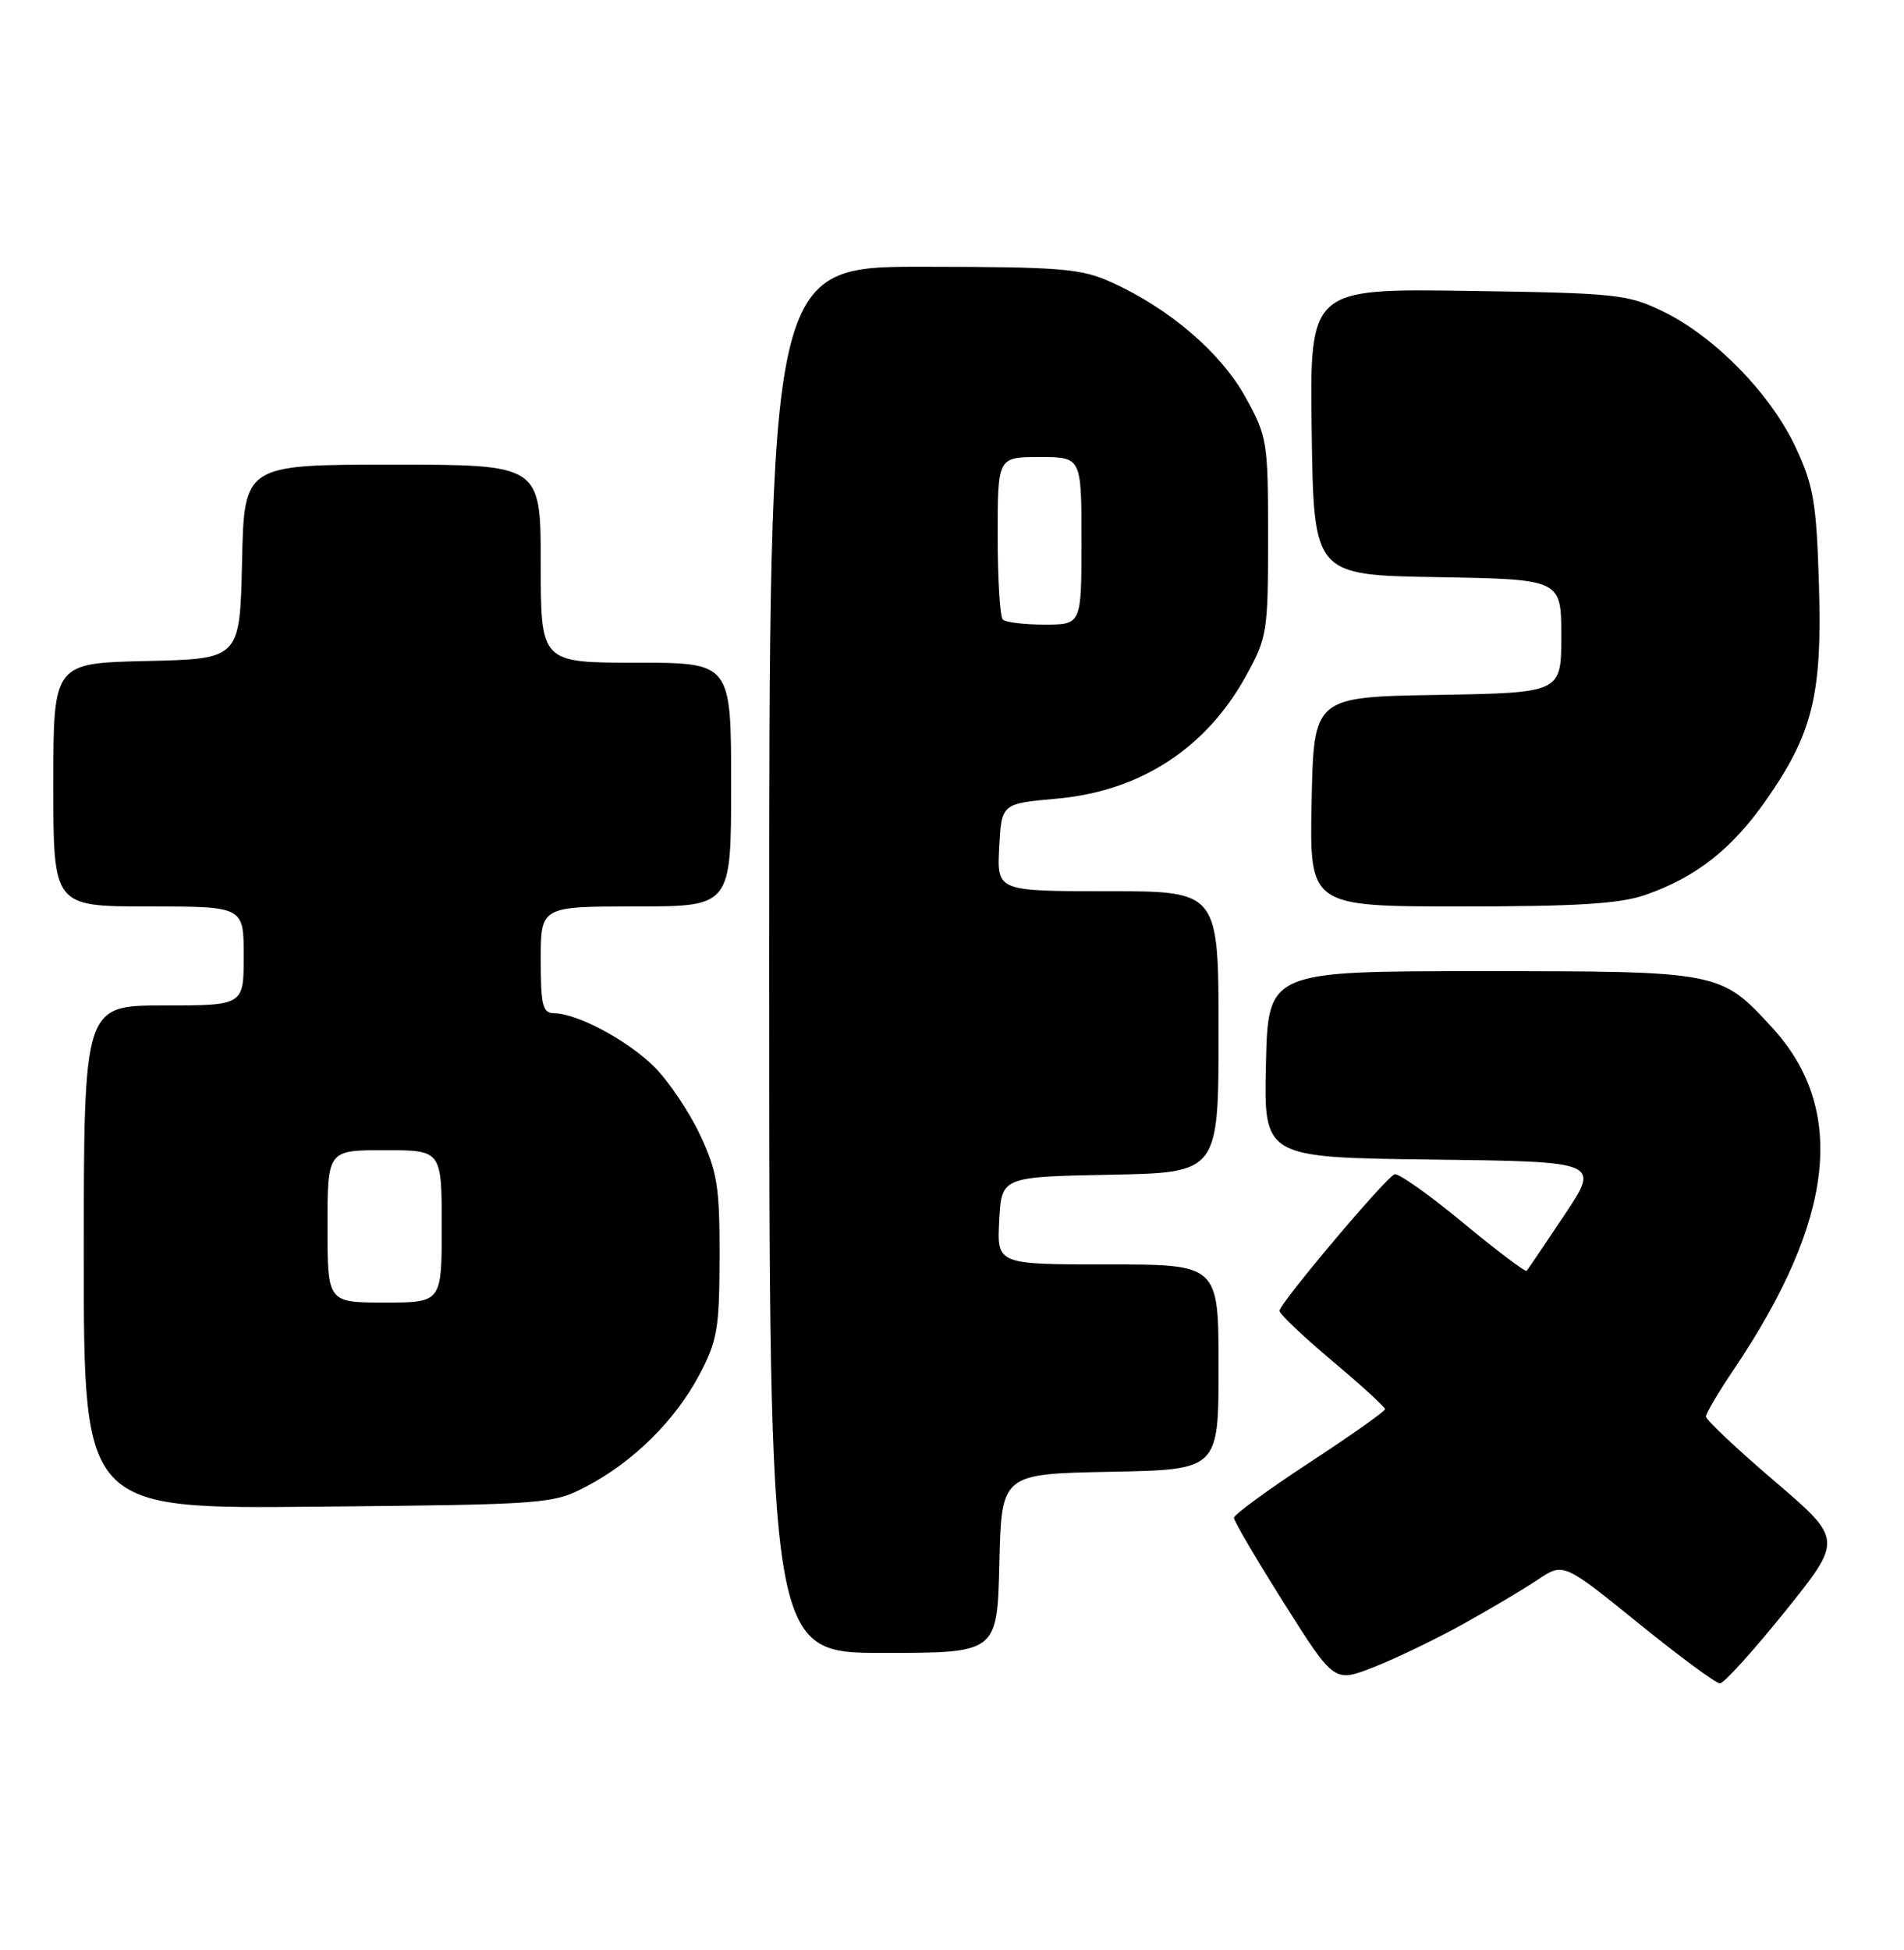 <?xml version="1.0" encoding="UTF-8" standalone="no"?>
<!DOCTYPE svg PUBLIC "-//W3C//DTD SVG 1.1//EN" "http://www.w3.org/Graphics/SVG/1.1/DTD/svg11.dtd" >
<svg xmlns="http://www.w3.org/2000/svg" xmlns:xlink="http://www.w3.org/1999/xlink" version="1.1" viewBox="0 0 250 256">
 <g >
 <path fill="currentColor"
d=" M 192.00 213.27 C 195.57 211.29 200.03 208.65 201.89 207.40 C 205.28 205.13 205.28 205.13 215.08 213.06 C 220.47 217.43 225.31 221.00 225.83 221.00 C 226.35 221.00 230.20 216.75 234.38 211.56 C 241.97 202.12 241.97 202.12 232.98 194.43 C 228.04 190.21 224.00 186.40 224.00 185.97 C 224.00 185.55 225.62 182.79 227.61 179.85 C 240.93 160.09 242.55 145.61 232.64 134.85 C 225.90 127.52 225.80 127.50 194.50 127.50 C 166.50 127.50 166.50 127.50 166.22 139.73 C 165.94 151.96 165.94 151.96 188.01 152.23 C 210.09 152.50 210.09 152.50 205.42 159.50 C 202.85 163.35 200.62 166.65 200.45 166.84 C 200.29 167.03 196.52 164.18 192.08 160.51 C 187.64 156.83 183.60 153.98 183.11 154.16 C 181.93 154.60 168.00 171.13 168.00 172.09 C 168.00 172.50 171.12 175.46 174.93 178.67 C 178.75 181.87 181.86 184.72 181.86 185.00 C 181.86 185.28 177.40 188.43 171.95 192.00 C 166.50 195.57 162.03 198.84 162.02 199.26 C 162.01 199.68 164.97 204.72 168.59 210.46 C 175.18 220.90 175.18 220.90 180.34 218.88 C 183.18 217.77 188.43 215.24 192.00 213.27 Z  M 131.22 205.25 C 131.50 193.50 131.50 193.50 145.75 193.22 C 160.00 192.95 160.00 192.95 160.00 179.47 C 160.00 166.00 160.00 166.00 145.45 166.00 C 130.90 166.00 130.90 166.00 131.20 160.25 C 131.50 154.50 131.50 154.50 145.75 154.22 C 160.00 153.95 160.00 153.95 160.00 135.47 C 160.00 117.00 160.00 117.00 145.45 117.00 C 130.90 117.00 130.90 117.00 131.20 111.25 C 131.50 105.50 131.50 105.50 138.74 104.85 C 149.66 103.88 158.30 98.30 163.55 88.83 C 166.39 83.69 166.50 83.03 166.50 70.50 C 166.50 57.94 166.40 57.32 163.51 52.10 C 160.29 46.29 153.55 40.51 145.98 37.08 C 141.95 35.25 139.44 35.04 121.25 35.02 C 101.00 35.00 101.00 35.00 101.00 126.00 C 101.00 217.00 101.00 217.00 115.97 217.00 C 130.94 217.00 130.94 217.00 131.22 205.25 Z  M 77.00 195.14 C 83.14 191.93 88.65 186.48 91.82 180.50 C 94.19 176.02 94.46 174.41 94.48 165.00 C 94.50 155.78 94.18 153.83 91.92 148.99 C 90.50 145.97 87.81 141.96 85.94 140.09 C 82.45 136.60 75.84 133.06 72.75 133.02 C 71.25 133.00 71.00 131.99 71.00 126.00 C 71.00 119.00 71.00 119.00 83.50 119.00 C 96.00 119.00 96.00 119.00 96.00 103.00 C 96.00 87.00 96.00 87.00 83.50 87.00 C 71.00 87.00 71.00 87.00 71.00 74.00 C 71.00 61.00 71.00 61.00 51.53 61.00 C 32.06 61.00 32.06 61.00 31.78 73.75 C 31.50 86.50 31.50 86.50 19.25 86.78 C 7.00 87.06 7.00 87.06 7.00 103.03 C 7.00 119.00 7.00 119.00 19.50 119.00 C 32.00 119.00 32.00 119.00 32.00 125.50 C 32.00 132.00 32.00 132.00 21.50 132.00 C 11.00 132.00 11.00 132.00 11.00 165.05 C 11.00 198.11 11.00 198.11 41.75 197.80 C 71.82 197.51 72.60 197.45 77.00 195.14 Z  M 216.12 117.46 C 222.71 115.14 227.37 111.48 231.81 105.16 C 238.02 96.30 239.27 91.24 238.83 76.78 C 238.51 66.03 238.13 63.78 235.79 58.76 C 232.55 51.79 225.24 44.27 218.50 40.96 C 213.75 38.63 212.44 38.48 192.73 38.19 C 171.96 37.89 171.96 37.89 172.23 56.69 C 172.50 75.50 172.50 75.50 188.75 75.77 C 205.00 76.05 205.00 76.05 205.00 83.50 C 205.00 90.95 205.00 90.95 188.75 91.23 C 172.50 91.50 172.50 91.50 172.22 105.25 C 171.94 119.00 171.94 119.00 191.85 119.00 C 207.21 119.00 212.75 118.65 216.12 117.46 Z  M 131.67 81.33 C 131.30 80.97 131.00 76.02 131.00 70.33 C 131.00 60.00 131.00 60.00 136.50 60.00 C 142.00 60.00 142.00 60.00 142.00 71.00 C 142.00 82.00 142.00 82.00 137.17 82.00 C 134.51 82.00 132.03 81.70 131.67 81.33 Z  M 43.00 161.00 C 43.00 151.00 43.00 151.00 50.50 151.00 C 58.00 151.00 58.00 151.00 58.00 161.00 C 58.00 171.00 58.00 171.00 50.50 171.00 C 43.00 171.00 43.00 171.00 43.00 161.00 Z "/>
</g>
</svg>